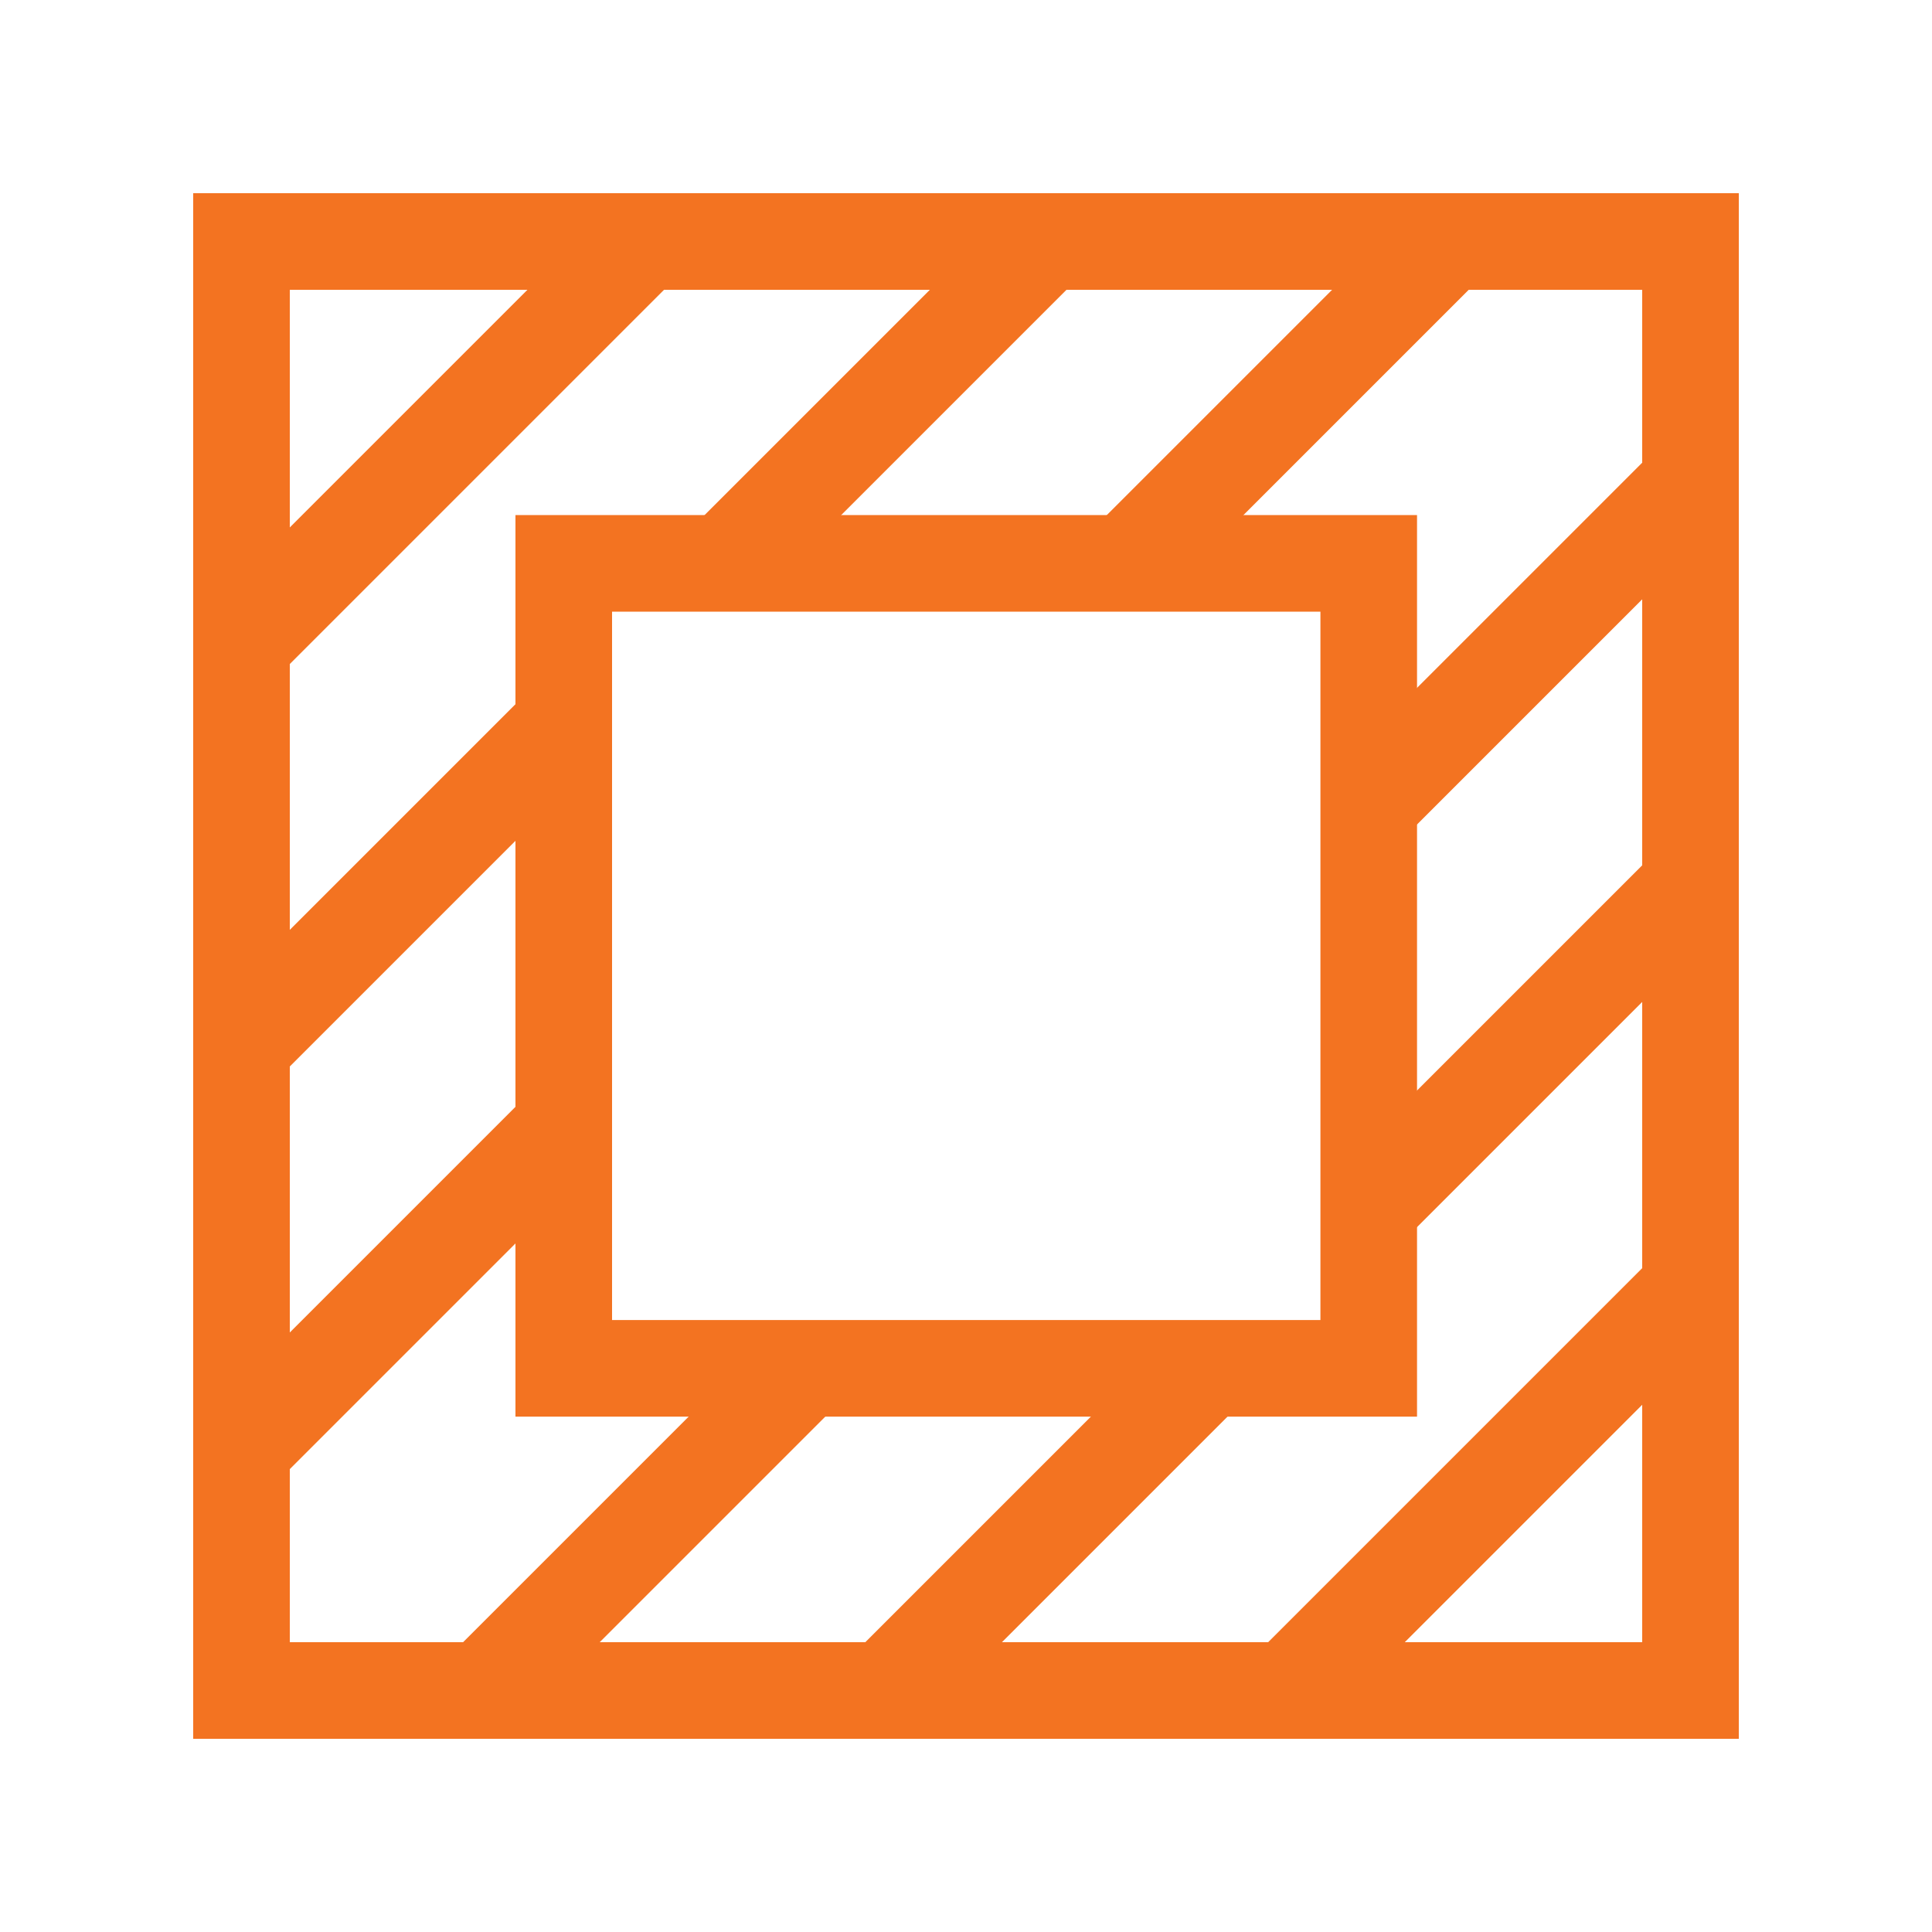 <svg width="20" height="20" viewBox="0 0 20 20" fill="none" xmlns="http://www.w3.org/2000/svg">
<path d="M2.5 6.667L6.667 2.5" stroke="#F37321" stroke-miterlimit="10"/>
<path d="M2.5 10.833L5.833 7.5" stroke="#F37321" stroke-miterlimit="10"/>
<path d="M2.5 15.001L5.833 11.668" stroke="#F37321" stroke-miterlimit="10"/>
<path d="M5 17.501L8.333 14.168" stroke="#F37321" stroke-miterlimit="10"/>
<path d="M9.164 17.501L12.497 14.168" stroke="#F37321" stroke-miterlimit="10"/>
<path d="M13.336 17.499L17.503 13.332" stroke="#F37321" stroke-miterlimit="10"/>
<path d="M7.5 5.833L10.833 2.5" stroke="#F37321" stroke-miterlimit="10"/>
<path d="M11.664 5.833L14.997 2.5" stroke="#F37321" stroke-miterlimit="10"/>
<path d="M14.164 8.333L17.497 5" stroke="#F37321" stroke-miterlimit="10"/>
<path d="M14.164 12.501L17.497 9.168" stroke="#F37321" stroke-miterlimit="10"/>
<path d="M14.169 5.832H5.836V14.165H14.169V5.832Z" stroke="#F37321" stroke-miterlimit="10"/>
<path d="M17.5 2.5H2.5V17.5H17.5V2.5Z" stroke="#F37321" stroke-miterlimit="10"/>
</svg>
